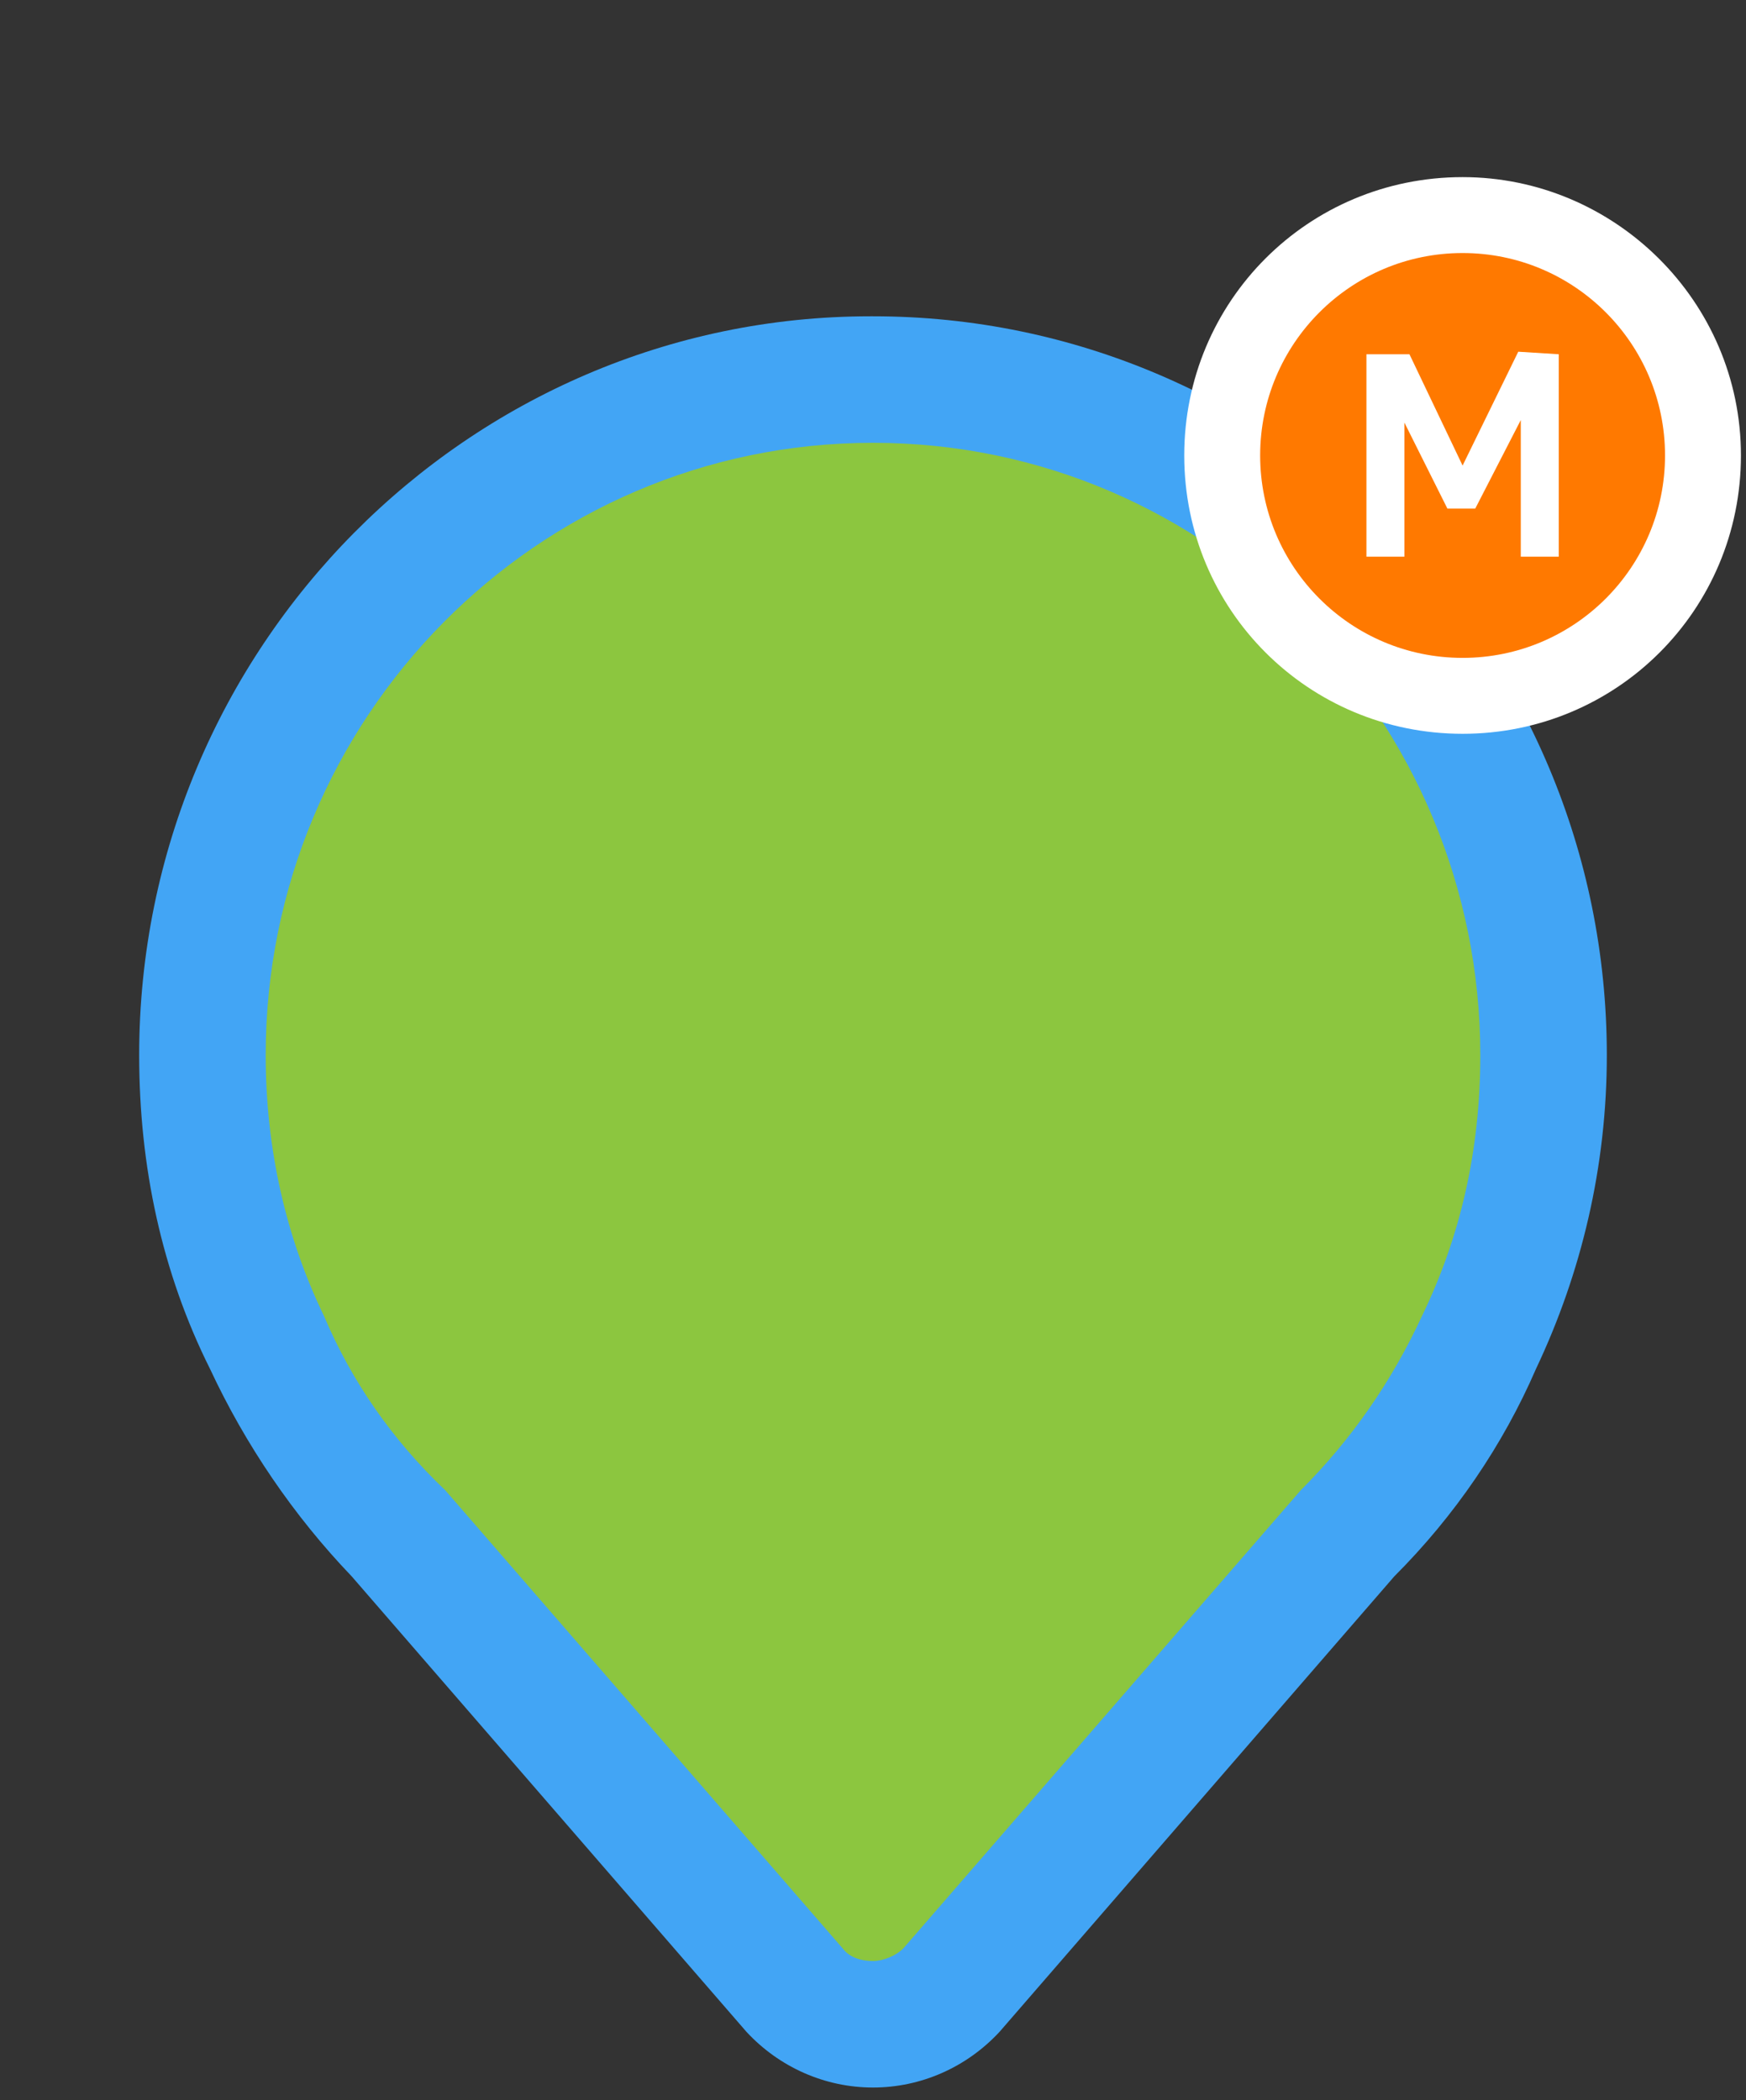 <?xml version="1.0" encoding="utf-8"?>
<!-- Generator: Adobe Illustrator 21.1.0, SVG Export Plug-In . SVG Version: 6.00 Build 0)  -->
<svg version="1.1" xmlns="http://www.w3.org/2000/svg" xmlns:xlink="http://www.w3.org/1999/xlink" x="0px" y="0px"
	 viewBox="0 0 69 83" style="enable-background:new 0 0 69 83;" xml:space="preserve">
<rect x="0" y="0" width="69" height="83" fill="#333333" stroke="none"/>
<style type="text/css">
	.st0{display:none;}
	.st1{display:inline;}
	.st2{fill:#42A5F5;}
	.st3{display:inline;fill:#9E9E9E;}
	.st4{display:inline;fill:none;}
	.st5{display:inline;fill:#FFCC00;}
	.st6{fill:#FFFFFF;}
	.st7{display:inline;fill:#FF7900;}
	.st8{display:inline;fill:#D7CCC8;}
	.st9{display:inline;opacity:0.54;}
	.st10{display:inline;fill:#BE0006;}
	.st11{display:inline;fill:#FFFFFF;}
	.st12{display:inline;fill:#607D8B;}
	.st13{display:inline;enable-background:new    ;}
	.st14{display:inline;fill:#06BFA9;}
	.st15{fill:#8CC63F;}
	.st16{fill:#FFCC00;}
	.st17{fill:#FF7900;}
	.st18{fill:#D7CCC8;}
	.st19{opacity:0.54;}
	.st20{fill:#BE0006;}
	.st21{fill:#607D8B;}
	.st22{enable-background:new    ;}
	.st23{fill:#06BFA9;}
</style>
<g id="Layer_13" class="st0">
	<g class="st1">
		<path class="st2" d="M11.5,68C9.6,68,8,66.4,8,64.5v-46c0-1.9,1.6-3.5,3.5-3.5h46c1.9,0,3.5,1.6,3.5,3.5v46c0,1.9-1.6,3.5-3.5,3.5
			H11.5z"/>
		<path class="st2" d="M57.5,17.5c0.6,0,1,0.4,1,1v46c0,0.6-0.4,1-1,1h-46c-0.6,0-1-0.4-1-1v-46c0-0.6,0.4-1,1-1H57.5 M57.5,12.5
			h-46c-3.3,0-6,2.7-6,6v46c0,3.3,2.7,6,6,6h46c3.3,0,6-2.7,6-6v-46C63.5,15.2,60.8,12.5,57.5,12.5L57.5,12.5z"/>
	</g>
</g>
<g id="Layer_14" class="st0">
	<path class="st3" d="M57.5,65.5h-46c-0.6,0-1-0.4-1-1v-46c0-0.6,0.4-1,1-1h46c0.6,0,1,0.4,1,1v46C58.5,65.1,58.1,65.5,57.5,65.5z"
		/>
</g>
<g id="Layer_16" class="st0">
	<g class="st1">
		<path class="st2" d="M34.5,68C19.9,68,8,56.1,8,41.5C8,26.9,19.9,15,34.5,15S61,26.9,61,41.5C61,56.1,49.1,68,34.5,68z"/>
		<path class="st2" d="M34.5,17.5c13.3,0,24,10.7,24,24s-10.7,24-24,24s-24-10.7-24-24S21.2,17.5,34.5,17.5 M34.5,12.5
			c-16,0-29,13-29,29s13,29,29,29s29-13,29-29S50.5,12.5,34.5,12.5L34.5,12.5z"/>
	</g>
</g>
<g id="Layer_17" class="st0">
	<circle class="st3" cx="34.5" cy="41.5" r="24"/>
</g>
<g id="Layer_18" class="st0">
	<line class="st4" x1="34.5" y1="-7.4" x2="34.5" y2="90.4"/>
	<line class="st4" x1="83.4" y1="41.5" x2="-14.4" y2="41.5"/>
</g>
<g id="Layer_1">
	<g id="Layer_4" class="st0">
		<circle id="severityBackgrnd_14_" class="st5" cx="45.5" cy="4.4" r="10"/>
		<g class="st1">
			<path class="st6" d="M47.9,2.3c-0.3,0-0.5,0.1-0.7,0.2S46.9,2.8,46.8,3c-0.1,0.2-0.1,0.5-0.2,0.7c-0.1,0.3-0.1,0.7-0.1,0.9
				l-0.1,3.5h-1.8l0.1-4.5c0-0.4-0.1-0.8-0.3-1S44,2.3,43.7,2.3S43.2,2.4,43,2.5S42.7,2.8,42.6,3c-0.1,0.2-0.1,0.5-0.2,0.7
				c-0.1,0.3-0.1,0.7-0.1,0.9l-0.1,3.5h-1.8l0.1-7.3h1.7l0.1,0.9c0.1-0.1,0.1-0.2,0.3-0.3s0.3-0.3,0.4-0.3c0.1-0.1,0.3-0.2,0.5-0.3
				c0.2-0.1,0.4-0.1,0.7-0.1c0.9,0,1.6,0.3,1.9,1.1c0.2-0.3,0.5-0.5,0.7-0.7c0.3-0.2,0.7-0.3,1.3-0.3c0.9,0,1.5,0.3,1.9,0.7
				s0.6,1.3,0.6,2.1l-0.1,4.6h-1.8l0.1-4.5c0-0.4-0.1-0.8-0.3-1C48.4,2.4,48.1,2.3,47.9,2.3z"/>
		</g>
	</g>
	<g id="Layer_5" class="st0">
		<circle id="severityBackgrnd_13_" class="st7" cx="45.5" cy="4.4" r="10"/>
		<g class="st1">
			<path class="st6" d="M50.3-0.6v10h-1.9V2.8l-2.2,4.4h-1.4L42.7,3v6.6h-1.9v-10h2.1l2.6,5.5l2.7-5.6L50.3-0.6z"/>
		</g>
	</g>
	<g id="Layer_6" class="st0">
		<circle id="severityBackgrnd_12_" class="st3" cx="45.5" cy="4.4" r="10"/>
		<g class="st1">
			<rect x="44.6" y="2.8" class="st6" width="1.9" height="6.7"/>
			<rect x="44.6" y="-0.6" class="st6" width="1.9" height="2"/>
		</g>
	</g>
	<g id="Layer_7" class="st0">
		<circle id="severityBackgrnd_11_" class="st8" cx="45.5" cy="4.4" r="10"/>
		<g class="st9">
			<g>
				<path d="M46.5,9.4h-1.9v-10h1.9V9.4z"/>
			</g>
		</g>
	</g>
	<g id="Layer_8" class="st0">
		<circle id="severityBackgrnd_10_" class="st10" cx="45.5" cy="4.4" r="10"/>
		<path class="st11" d="M45.7,7.8c0.5,0,1-0.1,1.3-0.5c0.3-0.3,0.5-0.7,0.6-1.1h2c0,0.6-0.2,1.1-0.5,1.7c-0.3,0.5-0.8,0.9-1.4,1.2
			s-1.3,0.5-1.9,0.5c-1.3,0-2.4-0.5-3.2-1.3s-1.2-2.1-1.2-3.6V4.5c0-1.5,0.4-2.6,1.2-3.5s1.9-1.3,3.2-1.3c1.1,0,2.1,0.3,2.8,1
			s1.1,1.5,1.1,2.6h-2c0-0.5-0.2-1-0.5-1.3s-0.8-0.5-1.3-0.5c-0.7,0-1.3,0.3-1.6,0.7c-0.4,0.5-0.6,1.3-0.6,2.3v0.3
			c0,1.1,0.2,1.8,0.5,2.3C44.5,7.4,45,7.8,45.7,7.8z"/>
	</g>
	<g id="Layer_9" class="st0">
		<circle id="severityBackgrnd_9_" class="st12" cx="45.5" cy="4.4" r="10"/>
		<g class="st13">
			<path class="st6" d="M42.2,6.8c0.4,0,0.7-0.1,1-0.3c0.3-0.2,0.4-0.5,0.4-0.9h1.5c0,0.5-0.1,0.9-0.4,1.2c-0.3,0.4-0.6,0.7-1,0.9
				s-0.9,0.3-1.4,0.3c-1,0-1.7-0.3-2.3-0.9s-0.9-1.5-0.9-2.6V4.5c0-1.1,0.3-1.9,0.9-2.5c0.6-0.6,1.3-0.9,2.3-0.9
				c0.8,0,1.5,0.3,2,0.7c0.5,0.5,0.8,1.1,0.8,1.9h-1.5c0-0.4-0.1-0.7-0.4-1c-0.3-0.3-0.6-0.4-1-0.4c-0.5,0-0.9,0.2-1.2,0.5
				c-0.3,0.4-0.4,0.9-0.4,1.7v0.3c0,0.7,0.1,1.3,0.4,1.7C41.3,6.7,41.7,6.8,42.2,6.8z"/>
			<path class="st6" d="M47.7,1.2L47.8,2c0.5-0.6,1.2-0.9,2-0.9c1.5,0,2.2,0.8,2.2,2.5v4.6h-1.5V3.7c0-0.5-0.1-0.8-0.3-1
				s-0.5-0.3-0.9-0.3c-0.6,0-1.1,0.3-1.4,0.9v4.9h-1.5V1.2L47.7,1.2L47.7,1.2z"/>
		</g>
	</g>
	<g id="Layer_10" class="st0">
		<circle id="severityBackgrnd_1_" class="st14" cx="45.5" cy="4.4" r="10"/>
		<g class="st1">
			<path class="st6" d="M43.7,8.2c0.4,0,0.7-0.1,1-0.3s0.4-0.5,0.4-0.9h1.5c0,0.5-0.1,0.9-0.4,1.2c-0.3,0.4-0.6,0.7-1.1,0.9
				c-0.5,0.2-0.9,0.3-1.4,0.3c-1,0-1.7-0.3-2.3-0.9c-0.6-0.7-0.9-1.5-0.9-2.7V5.8c0-1.1,0.3-1.9,0.9-2.5c0.6-0.7,1.3-0.9,2.3-0.9
				c0.9,0,1.5,0.3,2.1,0.7c0.5,0.5,0.8,1.1,0.8,1.9h-1.5c0-0.4-0.1-0.7-0.4-1c-0.3-0.3-0.6-0.4-1-0.4c-0.5,0-0.9,0.2-1.2,0.5
				c-0.3,0.4-0.4,0.9-0.4,1.7V6c0,0.7,0.1,1.3,0.4,1.7C42.7,8.1,43.1,8.2,43.7,8.2z"/>
			<g>
				<path class="st6" d="M50.6,9.4h-1.8v-10h1.8V9.4z"/>
			</g>
		</g>
	</g>
	<g id="Layer_2" class="st0">
		<g class="st1">
			<g id="Marker_1_">
				<path class="st6" d="M43.2,65.8L43.2,65.8L43.2,65.8z"/>
				<path class="st6" d="M4.4,65.8L4.4,65.8L4.4,65.8z"/>
				<path class="st15" d="M37.1,22.5c-3.9-2.2-8.5-3.5-13.3-3.5C8.8,19-3.3,31.2-3.3,46.3c0,4.2,0.9,8.1,2.6,11.6
					c1.3,2.9,3.1,5.5,5.4,7.8l0,0L22.5,84c0.7,0.8,2,0.8,2.7,0L43,65.8l0,0c2.2-2.2,4-4.9,5.4-7.8C50,54.5,51,50.5,51,46.3
					c0-5-1.3-9.6-3.6-13.6C42.3,31.4,38.4,27.5,37.1,22.5z"/>
			</g>
			<g id="Layer_4_1_">
				<circle id="severityBackgrnd_2_" class="st16" cx="50.9" cy="18.9" r="10"/>
				<g>
					<path class="st6" d="M53.3,16.8c-0.3,0-0.5,0.1-0.7,0.2c-0.2,0.1-0.3,0.3-0.4,0.5c-0.1,0.2-0.1,0.5-0.2,0.7
						c-0.1,0.3-0.1,0.7-0.1,0.9l-0.1,3.5H50l0.1-4.5c0-0.4-0.1-0.8-0.3-1s-0.4-0.3-0.7-0.3s-0.5,0.1-0.7,0.2
						c-0.2,0.1-0.3,0.3-0.4,0.5c-0.1,0.2-0.1,0.5-0.2,0.7c-0.1,0.3-0.1,0.7-0.1,0.9l-0.1,3.5h-1.8l0.1-7.3h1.7l0.1,0.9
						c0.1-0.1,0.1-0.2,0.3-0.3s0.3-0.3,0.4-0.3c0.1-0.1,0.3-0.2,0.5-0.3c0.2-0.1,0.4-0.1,0.7-0.1c0.9,0,1.6,0.3,1.9,1.1
						c0.2-0.3,0.5-0.5,0.7-0.7c0.3-0.2,0.7-0.3,1.3-0.3c0.9,0,1.5,0.3,1.9,0.7S56,17.2,56,18l-0.1,4.6h-1.8l0.1-4.5
						c0-0.4-0.1-0.8-0.3-1C53.8,16.9,53.5,16.8,53.3,16.8z"/>
				</g>
			</g>
		</g>
	</g>
	<g id="Layer_3_1_" class="st0">
		<g class="st1">
			<g id="Marker_2_">
				<path class="st6" d="M43.2,65.8L43.2,65.8L43.2,65.8z"/>
				<path class="st6" d="M4.4,65.8L4.4,65.8L4.4,65.8z"/>
				<path class="st15" d="M37.1,22.5c-3.9-2.2-8.5-3.5-13.3-3.5C8.8,19-3.3,31.2-3.3,46.3c0,4.2,0.9,8.1,2.6,11.6
					c1.3,2.9,3.1,5.5,5.4,7.8l0,0L22.5,84c0.7,0.8,2,0.8,2.7,0L43,65.8l0,0c2.2-2.2,4-4.9,5.4-7.8C50,54.5,51,50.5,51,46.3
					c0-5-1.3-9.6-3.6-13.6C42.3,31.4,38.4,27.5,37.1,22.5z"/>
			</g>
			<g id="Layer_5_1_">
				<circle id="severityBackgrnd_3_" class="st17" cx="50.9" cy="18.9" r="10"/>
				<g>
					<path class="st6" d="M55.7,13.9v10h-1.9v-6.7l-2.2,4.4h-1.4l-2.1-4.2v6.6h-1.9v-10h2.1l2.6,5.5l2.7-5.6L55.7,13.9z"/>
				</g>
			</g>
		</g>
	</g>
	<g id="Layer_4_2_" class="st0">
		<g class="st1">
			<g id="Marker_3_">
				<path class="st6" d="M43.2,65.8L43.2,65.8L43.2,65.8z"/>
				<path class="st6" d="M4.4,65.8L4.4,65.8L4.4,65.8z"/>
				<path class="st15" d="M37.1,22.5c-3.9-2.2-8.5-3.5-13.3-3.5C8.8,19-3.3,31.2-3.3,46.3c0,4.2,0.9,8.1,2.6,11.6
					c1.3,2.9,3.1,5.5,5.4,7.8l0,0L22.5,84c0.7,0.8,2,0.8,2.7,0L43,65.8l0,0c2.2-2.2,4-4.9,5.4-7.8C50,54.5,51,50.5,51,46.3
					c0-5-1.3-9.6-3.6-13.6C42.3,31.4,38.4,27.5,37.1,22.5z"/>
			</g>
			<g id="Layer_6_1_">
				<circle id="severityBackgrnd_4_" class="st15" cx="50.9" cy="18.9" r="10"/>
				<g>
					<rect x="50" y="17.2" class="st6" width="1.9" height="6.7"/>
					<rect x="50" y="13.9" class="st6" width="1.9" height="2"/>
				</g>
			</g>
		</g>
	</g>
	<g id="Layer_5_2_" class="st0">
		<g class="st1">
			<g id="Marker_4_">
				<path class="st6" d="M43.2,65.8L43.2,65.8L43.2,65.8z"/>
				<path class="st6" d="M4.4,65.8L4.4,65.8L4.4,65.8z"/>
				<path class="st15" d="M37.1,22.5c-3.9-2.2-8.5-3.5-13.3-3.5C8.8,19-3.3,31.2-3.3,46.3c0,4.2,0.9,8.1,2.6,11.6
					c1.3,2.9,3.1,5.5,5.4,7.8l0,0L22.5,84c0.7,0.8,2,0.8,2.7,0L43,65.8l0,0c2.2-2.2,4-4.9,5.4-7.8C50,54.5,51,50.5,51,46.3
					c0-5-1.3-9.6-3.6-13.6C42.3,31.4,38.4,27.5,37.1,22.5z"/>
			</g>
			<g id="Layer_7_1_">
				<circle id="severityBackgrnd_5_" class="st18" cx="50.9" cy="18.9" r="10"/>
				<g class="st19">
					<g>
						<path d="M51.9,23.9H50v-10h1.9V23.9z"/>
					</g>
				</g>
			</g>
		</g>
	</g>
	<g id="Layer_6_2_" class="st0">
		<g class="st1">
			<g id="Marker_5_">
				<path class="st6" d="M43.2,65.8L43.2,65.8L43.2,65.8z"/>
				<path class="st6" d="M4.4,65.8L4.4,65.8L4.4,65.8z"/>
				<path class="st15" d="M37.1,22.5c-3.9-2.2-8.5-3.5-13.3-3.5C8.8,19-3.3,31.2-3.3,46.3c0,4.2,0.9,8.1,2.6,11.6
					c1.3,2.9,3.1,5.5,5.4,7.8l0,0L22.5,84c0.7,0.8,2,0.8,2.7,0L43,65.8l0,0c2.2-2.2,4-4.9,5.4-7.8C50,54.5,51,50.5,51,46.3
					c0-5-1.3-9.6-3.6-13.6C42.3,31.4,38.4,27.5,37.1,22.5z"/>
			</g>
			<g id="Layer_8_1_">
				<circle id="severityBackgrnd_6_" class="st20" cx="50.9" cy="18.9" r="10"/>
				<path class="st6" d="M51.1,22.1c0.5,0,1-0.1,1.3-0.5c0.3-0.3,0.5-0.7,0.6-1.1h2c0,0.6-0.2,1.1-0.5,1.7c-0.3,0.5-0.8,0.9-1.4,1.2
					c-0.6,0.3-1.3,0.5-1.9,0.5c-1.3,0-2.4-0.5-3.2-1.3c-0.8-0.8-1.2-2.1-1.2-3.6v-0.2c0-1.5,0.4-2.6,1.2-3.5s1.9-1.3,3.2-1.3
					c1.1,0,2.1,0.3,2.8,1s1.1,1.5,1.1,2.6h-2c0-0.5-0.2-1-0.5-1.3c-0.3-0.3-0.8-0.5-1.3-0.5c-0.7,0-1.3,0.3-1.6,0.7
					c-0.4,0.5-0.6,1.3-0.6,2.3v0.3c0,1.1,0.2,1.8,0.5,2.3C49.9,21.9,50.4,22.1,51.1,22.1z"/>
			</g>
		</g>
	</g>
	<g id="Layer_7_2_" class="st0">
		<g class="st1">
			<g id="Marker_6_">
				<path class="st6" d="M43.2,65.8L43.2,65.8L43.2,65.8z"/>
				<path class="st6" d="M4.4,65.8L4.4,65.8L4.4,65.8z"/>
				<path class="st15" d="M37.1,22.5c-3.9-2.2-8.5-3.5-13.3-3.5C8.8,19-3.3,31.2-3.3,46.3c0,4.2,0.9,8.1,2.6,11.6
					c1.3,2.9,3.1,5.5,5.4,7.8l0,0L22.5,84c0.7,0.8,2,0.8,2.7,0L43,65.8l0,0c2.2-2.2,4-4.9,5.4-7.8C50,54.5,51,50.5,51,46.3
					c0-5-1.3-9.6-3.6-13.6C42.3,31.4,38.4,27.5,37.1,22.5z"/>
			</g>
			<g id="Layer_9_1_">
				<circle id="severityBackgrnd_7_" class="st21" cx="50.9" cy="18.9" r="10"/>
				<g class="st22">
					<path class="st6" d="M47.6,21.2c0.4,0,0.7-0.1,1-0.3c0.3-0.2,0.4-0.5,0.4-0.9h1.5c0,0.5-0.1,0.9-0.4,1.2
						c-0.3,0.4-0.6,0.7-1,0.9s-0.9,0.3-1.4,0.3c-1,0-1.7-0.3-2.3-0.9C44.8,21,44.5,20,44.5,19v-0.1c0-1.1,0.3-1.9,0.9-2.5
						c0.6-0.6,1.3-0.9,2.3-0.9c0.8,0,1.5,0.3,2,0.7c0.5,0.5,0.8,1.1,0.8,1.9H49c0-0.4-0.1-0.7-0.4-1c-0.3-0.3-0.6-0.4-1-0.4
						c-0.5,0-0.9,0.2-1.2,0.5C46.1,17.5,46,18,46,18.8v0.3c0,0.7,0.1,1.3,0.4,1.7C46.7,21,47.1,21.2,47.6,21.2z"/>
					<path class="st6" d="M53.1,15.6l0.1,0.8c0.5-0.6,1.2-0.9,2-0.9c1.5,0,2.2,0.8,2.2,2.5v4.6h-1.5V18c0-0.5-0.1-0.8-0.3-1
						c-0.2-0.2-0.5-0.3-0.9-0.3c-0.6,0-1.1,0.3-1.4,0.9v4.9h-1.5v-6.9L53.1,15.6L53.1,15.6z"/>
				</g>
			</g>
		</g>
	</g>
	<g id="Layer_8_2_" class="st0">
		<g class="st1">
			<g id="Marker_7_">
				<path class="st6" d="M43.3,65.8L43.3,65.8L43.3,65.8z"/>
				<path class="st6" d="M4.3,65.8L4.3,65.8L4.3,65.8z"/>
				<path class="st15" d="M37.1,22.5c-4-2.3-8.4-3.6-13.3-3.6c-15,0-27.2,12.3-27.2,27.5c0,4.1,1,8.2,2.6,11.7
					c1.3,2.9,3.1,5.6,5.3,7.7l0,0l17.9,18.3c0.7,0.7,2,0.7,2.7,0L43,65.8l0,0c2.1-2.3,4-4.9,5.3-7.7c1.7-3.6,2.6-7.4,2.6-11.7
					c0-5-1.3-9.6-3.6-13.6C42.4,31.4,38.4,27.5,37.1,22.5z"/>
			</g>
			<g id="Layer_10_1_">
				<circle id="severityBackgrnd_8_" class="st23" cx="51" cy="18.9" r="10"/>
				<g>
					<path class="st6" d="M49.1,22.5c0.4,0,0.7-0.1,1-0.3c0.3-0.1,0.4-0.6,0.4-0.9h1.4c0,0.4-0.1,0.9-0.4,1.1
						c-0.3,0.4-0.6,0.7-1,0.9s-1,0.3-1.4,0.3c-1,0-1.7-0.3-2.3-1C46.2,22,45.9,21,45.9,20v-0.1c0-1,0.3-2,0.9-2.6
						c0.6-0.7,1.3-1,2.3-1c0.9,0,1.6,0.3,2,0.7c0.6,0.4,0.9,1.1,0.9,2h-1.4c0-0.4-0.1-0.7-0.4-1c-0.3-0.3-0.6-0.4-1-0.4
						c-0.6,0-1,0.1-1.1,0.6c-0.3,0.4-0.4,1-0.4,1.7v0.3c0,0.7,0.1,1.3,0.4,1.7C48.1,22.5,48.5,22.5,49.1,22.5z"/>
					<g>
						<path class="st6" d="M56,23.9h-1.9v-10H56V23.9z"/>
					</g>
				</g>
			</g>
		</g>
	</g>
	<g>
		<path class="st2" d="M34.5,80c-1.2,0-2.3-0.5-3.1-1.4l-15.7-18c-2.2-2.2-4-4.8-5.2-7.6C8.9,49.6,8,45.8,8,41.7
			C8,27,19.9,15,34.5,15h0.1C49.1,15,61,27,61,41.7c0,4-0.9,7.9-2.5,11.3c-1.2,2.7-3,5.3-5.2,7.5l-15.7,18
			C36.8,79.5,35.7,80,34.5,80z"/>
		<path class="st2" d="M34.5,17.5c13.3,0,24,10.9,24,24.2c0,3.7-0.8,7.2-2.3,10.3c-1.1,2.6-2.7,4.9-4.8,6.9L35.7,77
			c-0.3,0.4-0.8,0.5-1.2,0.5s-0.9-0.2-1.2-0.5L17.6,58.9c-2-2-3.6-4.3-4.8-6.9c-1.5-3.1-2.3-6.5-2.3-10.3
			C10.5,28.4,21.2,17.5,34.5,17.5C34.5,17.5,34.5,17.5,34.5,17.5C34.5,17.5,34.5,17.5,34.5,17.5 M34.5,12.5L34.5,12.5h-0.1l0,0
			c-15.9,0-28.9,13.1-28.9,29.2c0,4.4,0.9,8.6,2.8,12.4c1.4,3,3.3,5.8,5.6,8.2l15.6,18c1.3,1.4,3.1,2.2,5,2.2c1.9,0,3.7-0.8,5-2.2
			l15.6-18c2.4-2.4,4.3-5.2,5.6-8.2c1.8-3.8,2.8-8,2.8-12.4C63.5,25.6,50.5,12.5,34.5,12.5L34.5,12.5z"/>
	</g>
</g>
<g id="Layer_2_1_">
	<path class="st15" d="M34.5,17.5C34.5,17.5,34.5,17.5,34.5,17.5C34.5,17.5,34.5,17.5,34.5,17.5c-13.3,0-24,10.9-24,24.2
		c0,3.7,0.8,7.2,2.3,10.3c1.1,2.6,2.7,4.9,4.8,6.9L33.3,77c0.3,0.4,0.8,0.5,1.2,0.5s0.9-0.2,1.2-0.5l15.7-18.1c2-2,3.6-4.3,4.8-6.9
		c1.5-3.1,2.3-6.5,2.3-10.3C58.5,28.4,47.8,17.5,34.5,17.5z"/>
</g>
<g id="Layer_3_3_">
	<g id="Layer_3_5_">
		<g id="severityBackgrnd_26_">
			<path class="st6" d="M57.8,27.5c-5.2,0-9.5-4.3-9.5-9.5s4.3-9.5,9.5-9.5s9.5,4.3,9.5,9.5S63,27.5,57.8,27.5z"/>
			<path class="st6" d="M57.8,10c4.4,0,8,3.6,8,8c0,4.4-3.6,8-8,8c-4.4,0-8-3.6-8-8C49.8,13.6,53.4,10,57.8,10 M57.8,7
				c-6.1,0-11,4.9-11,11s4.9,11,11,11s11-4.9,11-11S63.8,7,57.8,7L57.8,7z"/>
		</g>
	</g>
</g>
<g id="Layer_4_3_" class="st0">
	<g id="Layer_3_7_" class="st1">
		<circle id="severityBackgrnd_30_" class="st2" cx="57.8" cy="18" r="8"/>
		<g>
			<path class="st6" d="M56.6,22h-1.8l-1.8-7.9h1.7l1,5.8l1.2-5.5h1.7l1.2,5.5l1-5.8h1.7L60.9,22h-1.8l-1.4-5.5L56.6,22z"/>
		</g>
	</g>
</g>
<g id="Layer_6_3_" class="st0">
	<g id="Layer_4_5_" class="st1">
		<circle id="severityBackgrnd_22_" class="st16" cx="57.8" cy="18" r="8"/>
		<g>
			<path class="st6" d="M59.7,16.4c-0.2,0-0.4,0.1-0.6,0.2s-0.2,0.2-0.3,0.4c-0.1,0.2-0.1,0.4-0.2,0.6c-0.1,0.2-0.1,0.6-0.1,0.7
				L58.5,21h-1.4l0.1-3.6c0-0.3-0.1-0.6-0.2-0.8c-0.2-0.2-0.3-0.2-0.6-0.2c-0.2,0-0.4,0.1-0.6,0.2s-0.2,0.2-0.3,0.4
				s-0.1,0.4-0.2,0.6c-0.1,0.2-0.1,0.6-0.1,0.7L55.1,21h-1.4l0.1-5.8h1.4l0.1,0.7c0.1-0.1,0.1-0.2,0.2-0.2c0.2-0.1,0.2-0.2,0.3-0.2
				c0.1-0.1,0.2-0.2,0.4-0.2c0.2-0.1,0.3-0.1,0.6-0.1c0.7,0,1.3,0.2,1.5,0.9c0.2-0.2,0.4-0.4,0.6-0.6c0.2-0.2,0.6-0.2,1-0.2
				c0.7,0,1.2,0.2,1.5,0.6c0.3,0.3,0.5,1,0.5,1.7l-0.1,3.7h-1.4l0.1-3.6c0-0.3-0.1-0.6-0.2-0.8C60.1,16.4,59.9,16.4,59.7,16.4z"/>
		</g>
	</g>
</g>
<g id="Layer_7_3_">
	<g id="Layer_3_6_">
		<g>
			<g id="Layer_5_6_">
				<circle id="severityBackgrnd_27_" class="st17" cx="57.8" cy="18" r="8"/>
				<g>
					<path class="st6" d="M61.6,14v8h-1.5v-5.4l-1.8,3.5h-1.1l-1.7-3.4v5.3H54v-8h1.7l2.1,4.4l2.2-4.5L61.6,14z"/>
				</g>
			</g>
		</g>
	</g>
</g>
<g id="Layer_8_3_" class="st0">
	<g id="Layer_4_4_" class="st1">
		<g>
			<g id="Layer_6_5_">
				<circle id="severityBackgrnd_19_" class="st15" cx="57.8" cy="18" r="8"/>
				<g>
					<rect x="57.1" y="16.8" class="st6" width="1.5" height="5.4"/>
					<rect x="57.1" y="14" class="st6" width="1.5" height="1.6"/>
				</g>
			</g>
		</g>
	</g>
</g>
<g id="Layer_9_2_" class="st0">
	<g id="Layer_5_3_" class="st1">
		<g>
			<g id="Layer_7_7_">
				<circle id="severityBackgrnd_23_" class="st18" cx="57.8" cy="18" r="8"/>
				<g class="st19">
					<g>
						<path d="M58.6,22h-1.5v-8h1.5V22z"/>
					</g>
				</g>
			</g>
		</g>
	</g>
</g>
<g id="Layer_10_2_" class="st0">
	<g id="Layer_6_4_" class="st1">
		<g>
			<g id="Layer_8_4_">
				<circle id="severityBackgrnd_16_" class="st20" cx="57.8" cy="18" r="8"/>
				<path class="st6" d="M57.9,20.7c0.4,0,0.8-0.1,1-0.4c0.2-0.2,0.4-0.6,0.5-0.9h1.6c0,0.5-0.2,0.9-0.4,1.4c-0.2,0.4-0.6,0.7-1.1,1
					c-0.5,0.2-1,0.4-1.5,0.4c-1,0-1.9-0.4-2.6-1s-1-1.7-1-2.9V18c0-1.2,0.3-2.1,1-2.8c0.6-0.7,1.5-1,2.6-1c0.9,0,1.7,0.2,2.2,0.8
					c0.6,0.6,0.9,1.2,0.9,2.1h-1.6c0-0.4-0.2-0.8-0.4-1c-0.2-0.2-0.6-0.4-1-0.4c-0.6,0-1,0.2-1.3,0.6c-0.3,0.4-0.5,1-0.5,1.8v0.2
					c0,0.9,0.2,1.4,0.4,1.8C57,20.4,57.4,20.7,57.9,20.7z"/>
			</g>
		</g>
	</g>
</g>
<g id="Layer_11" class="st0">
	<g id="Layer_7_6_" class="st1">
		<g>
			<g id="Layer_9_4_">
				<circle id="severityBackgrnd_18_" class="st21" cx="57.8" cy="18" r="8"/>
				<g class="st22">
					<path class="st6" d="M55.1,20c0.3,0,0.6-0.1,0.8-0.2c0.2-0.2,0.3-0.4,0.3-0.7h1.2c0,0.4-0.1,0.7-0.3,1
						c-0.2,0.3-0.5,0.6-0.8,0.7c-0.3,0.2-0.7,0.2-1.1,0.2c-0.8,0-1.4-0.2-1.8-0.7c-0.5-0.5-0.7-1.2-0.7-2.1V18c0-0.9,0.2-1.5,0.7-2
						c0.5-0.5,1-0.7,1.8-0.7c0.6,0,1.2,0.2,1.6,0.6c0.4,0.4,0.6,0.9,0.6,1.5h-1.2c0-0.3-0.1-0.6-0.3-0.8c-0.2-0.2-0.5-0.3-0.8-0.3
						c-0.4,0-0.7,0.2-1,0.4c-0.2,0.3-0.3,0.7-0.3,1.4v0.2c0,0.6,0.1,1,0.3,1.4C54.4,19.8,54.7,20,55.1,20z"/>
					<path class="st6" d="M59.5,15.4l0.1,0.6c0.4-0.5,1-0.7,1.6-0.7c1.2,0,1.8,0.6,1.8,2V21h-1.2v-3.6c0-0.4-0.1-0.6-0.2-0.8
						c-0.2-0.2-0.4-0.2-0.7-0.2c-0.5,0-0.9,0.2-1.1,0.7V21h-1.2v-5.5L59.5,15.4L59.5,15.4z"/>
				</g>
			</g>
		</g>
	</g>
</g>
<g id="Layer_12" class="st0">
	<g class="st1">
		<path class="st23" d="M57.8,10c-4.4,0-8,3.6-8,8c0,4.4,3.6,8,8,8s8-3.6,8-8C65.8,13.6,62.2,10,57.8,10z"/>
		<path class="st6" d="M54.8,20.1c0.2,0.3,0.5,0.4,1,0.4c0.3,0,0.6-0.1,0.8-0.3c0.2-0.2,0.3-0.4,0.3-0.7H58c0,0.4-0.1,0.7-0.3,1
			c-0.2,0.3-0.5,0.5-0.9,0.7c-0.4,0.2-0.7,0.3-1.1,0.3c-0.8,0-1.4-0.3-1.9-0.7c-0.5-0.5-0.7-1.2-0.7-2.1v-0.1c0-0.9,0.2-1.5,0.7-2
			c0.5-0.5,1.1-0.7,1.9-0.7c0.7,0,1.2,0.2,1.7,0.6c0.4,0.4,0.6,0.9,0.6,1.5h-1.2c0-0.3-0.1-0.6-0.3-0.8c-0.2-0.2-0.5-0.3-0.8-0.3
			c-0.4,0-0.7,0.2-1,0.4c-0.2,0.3-0.3,0.7-0.3,1.3v0.2C54.5,19.3,54.6,19.7,54.8,20.1z"/>
		<rect x="59.9" y="13.5" class="st6" width="1.4" height="8"/>
	</g>
</g>
</svg>
